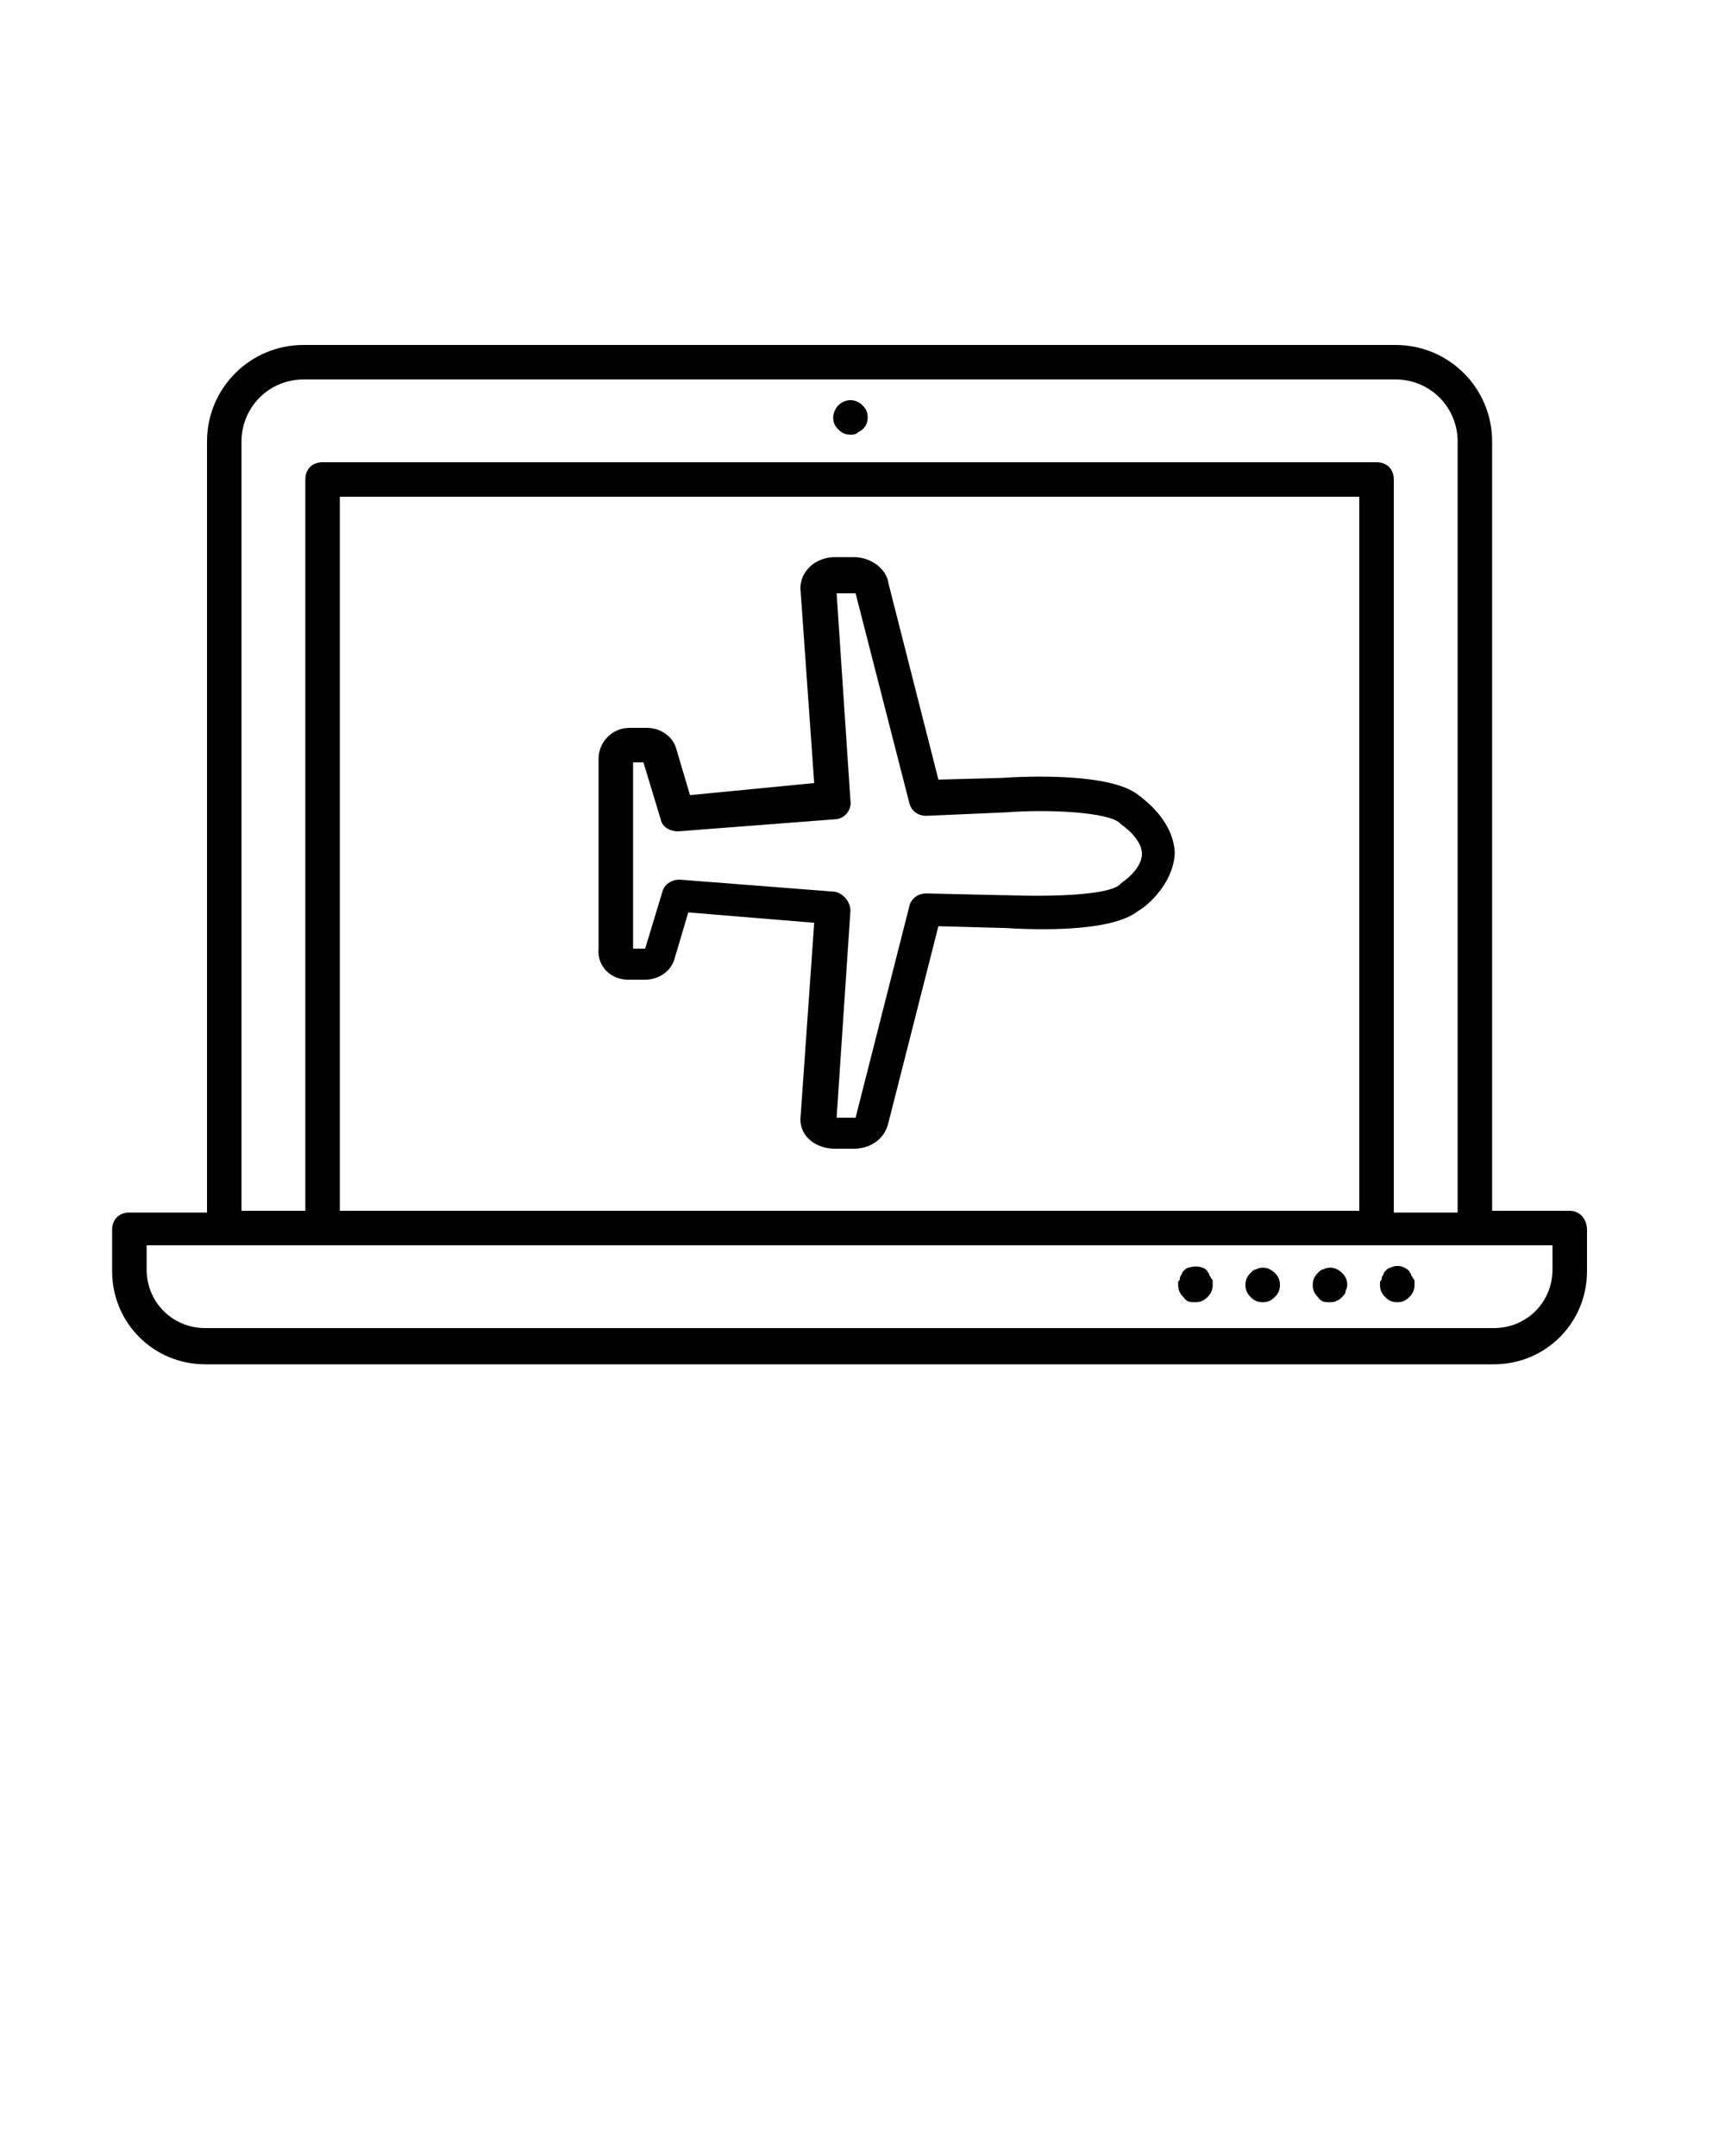 <svg xmlns="http://www.w3.org/2000/svg" xmlns:xlink="http://www.w3.org/1999/xlink" version="1.1" x="0px" y="0px" viewBox="0 0 100 125" style="enable-background:new 0 0 100 100;" xml:space="preserve"><path d="M36.4,56.8h1c0.8,0,1.5-0.5,1.7-1.2l0.8-2.7l7.3,0.6l-0.8,11.4c0,1,0.9,1.7,2,1.7h1.1c1,0,1.8-0.6,2-1.5l2.9-11.4l3.7,0.1  c0,0,0.1,0,0.1,0c1.6,0.1,6.2,0.3,7.8-1c0.4-0.2,2-1.5,2.1-3.3c0,0,0-0.1,0-0.1c-0.1-1.8-1.7-3-2.1-3.3c-1.6-1.3-6.5-1.1-7.9-1  l-3.7,0.1l-2.9-11.4c-0.1-0.8-1-1.5-2-1.5h-1.1c-1.1,0-2,0.8-2,1.8l0.8,11.3L40,46.1l-0.8-2.7c-0.2-0.7-0.9-1.2-1.7-1.2h-1  c-1,0-1.8,0.8-1.8,1.8V55C34.6,56,35.4,56.8,36.4,56.8z M36.6,44.2h0.7l1,3.3c0.1,0.5,0.6,0.7,1,0.7l9.1-0.7c0.5,0,1-0.5,0.9-1.1  l-0.8-12l1.1,0l3.1,12.1c0.1,0.5,0.5,0.8,1,0.8l4.6-0.2c2.6-0.2,5.9,0,6.6,0.6c0,0,0.1,0.1,0.1,0.1c0,0,1.2,0.8,1.2,1.7  c0,0.8-0.9,1.5-1.2,1.7c0,0-0.1,0.1-0.1,0.1c-0.7,0.6-3.9,0.7-6.6,0.6c-0.1,0-0.1,0-0.2,0l-4.4-0.1c-0.5,0-0.9,0.3-1,0.8l-3.1,12.2  c0,0,0,0,0,0l-1.1,0l0.8-12c0-0.5-0.4-1-0.9-1.1l-9-0.7c-0.5,0-0.9,0.3-1,0.7l-1,3.3h-0.7V44.2z"/><path d="M49.3,25.2c0.1,0,0.3,0,0.4-0.1c0.1-0.1,0.2-0.1,0.3-0.2c0.2-0.2,0.3-0.4,0.3-0.7c0-0.3-0.1-0.5-0.3-0.7  c-0.4-0.4-1-0.4-1.4,0c-0.2,0.2-0.3,0.5-0.3,0.7c0,0.3,0.1,0.5,0.3,0.7C48.8,25.1,49,25.2,49.3,25.2z"/><path d="M69.3,75.5c0.3,0,0.5-0.1,0.7-0.3s0.3-0.4,0.3-0.7c0-0.1,0-0.1,0-0.2c0-0.1,0-0.1-0.1-0.2c0-0.1-0.1-0.1-0.1-0.2  c0-0.1-0.1-0.1-0.1-0.2c-0.1-0.1-0.2-0.2-0.3-0.2c-0.2-0.1-0.5-0.1-0.8,0c-0.1,0-0.2,0.1-0.3,0.2c0,0-0.1,0.1-0.1,0.2  c0,0-0.1,0.1-0.1,0.2c0,0.1,0,0.1-0.1,0.2c0,0.1,0,0.1,0,0.2c0,0.3,0.1,0.5,0.3,0.7C68.8,75.5,69,75.5,69.3,75.5z"/><path d="M73.2,75.5c0.3,0,0.5-0.1,0.7-0.3s0.3-0.4,0.3-0.7c0-0.3-0.1-0.5-0.3-0.7c-0.3-0.3-0.7-0.4-1.1-0.2c-0.1,0-0.2,0.1-0.3,0.2  c-0.2,0.2-0.3,0.4-0.3,0.7c0,0.3,0.1,0.5,0.3,0.7S72.9,75.5,73.2,75.5z"/><path d="M77.1,75.5c0.1,0,0.3,0,0.4-0.1c0.1,0,0.2-0.1,0.3-0.2c0.1-0.1,0.2-0.2,0.2-0.3c0-0.1,0.1-0.2,0.1-0.4  c0-0.3-0.1-0.5-0.3-0.7c-0.3-0.3-0.7-0.4-1.1-0.2c-0.1,0-0.2,0.1-0.3,0.2c-0.2,0.2-0.3,0.4-0.3,0.7c0,0.3,0.1,0.5,0.3,0.7  C76.6,75.5,76.8,75.5,77.1,75.5z"/><path d="M81,75.5c0.3,0,0.5-0.1,0.7-0.3s0.3-0.4,0.3-0.7c0-0.1,0-0.1,0-0.2c0-0.1,0-0.1-0.1-0.2c0-0.1-0.1-0.1-0.1-0.2  c0-0.1-0.1-0.1-0.1-0.2c-0.3-0.3-0.7-0.4-1.1-0.2c-0.1,0-0.2,0.1-0.3,0.2c0,0-0.1,0.1-0.1,0.2c0,0-0.1,0.1-0.1,0.2  c0,0.1,0,0.1-0.1,0.2c0,0.1,0,0.1,0,0.2c0,0.3,0.1,0.5,0.3,0.7S80.7,75.5,81,75.5z"/><path d="M91,70.2h-4.5V25.6c0-3.1-2.5-5.6-5.6-5.6H17.6c-3.1,0-5.6,2.5-5.6,5.6v44.7H7.5c-0.6,0-1,0.4-1,1v2.4c0,3,2.4,5.4,5.4,5.4  h74.7c3,0,5.4-2.4,5.4-5.4v-2.4C92,70.7,91.6,70.2,91,70.2z M14,25.6c0-2,1.6-3.6,3.6-3.6h63.3c2,0,3.6,1.6,3.6,3.6v44.7h-3.7V27.8  c0-0.6-0.4-1-1-1H18.7c-0.6,0-1,0.4-1,1v42.4H14V25.6z M78.8,70.2H19.7V28.8h59.1V70.2z M90,73.6c0,1.9-1.5,3.4-3.4,3.4H11.9  c-1.9,0-3.4-1.5-3.4-3.4v-1.4H90V73.6z"/></svg>